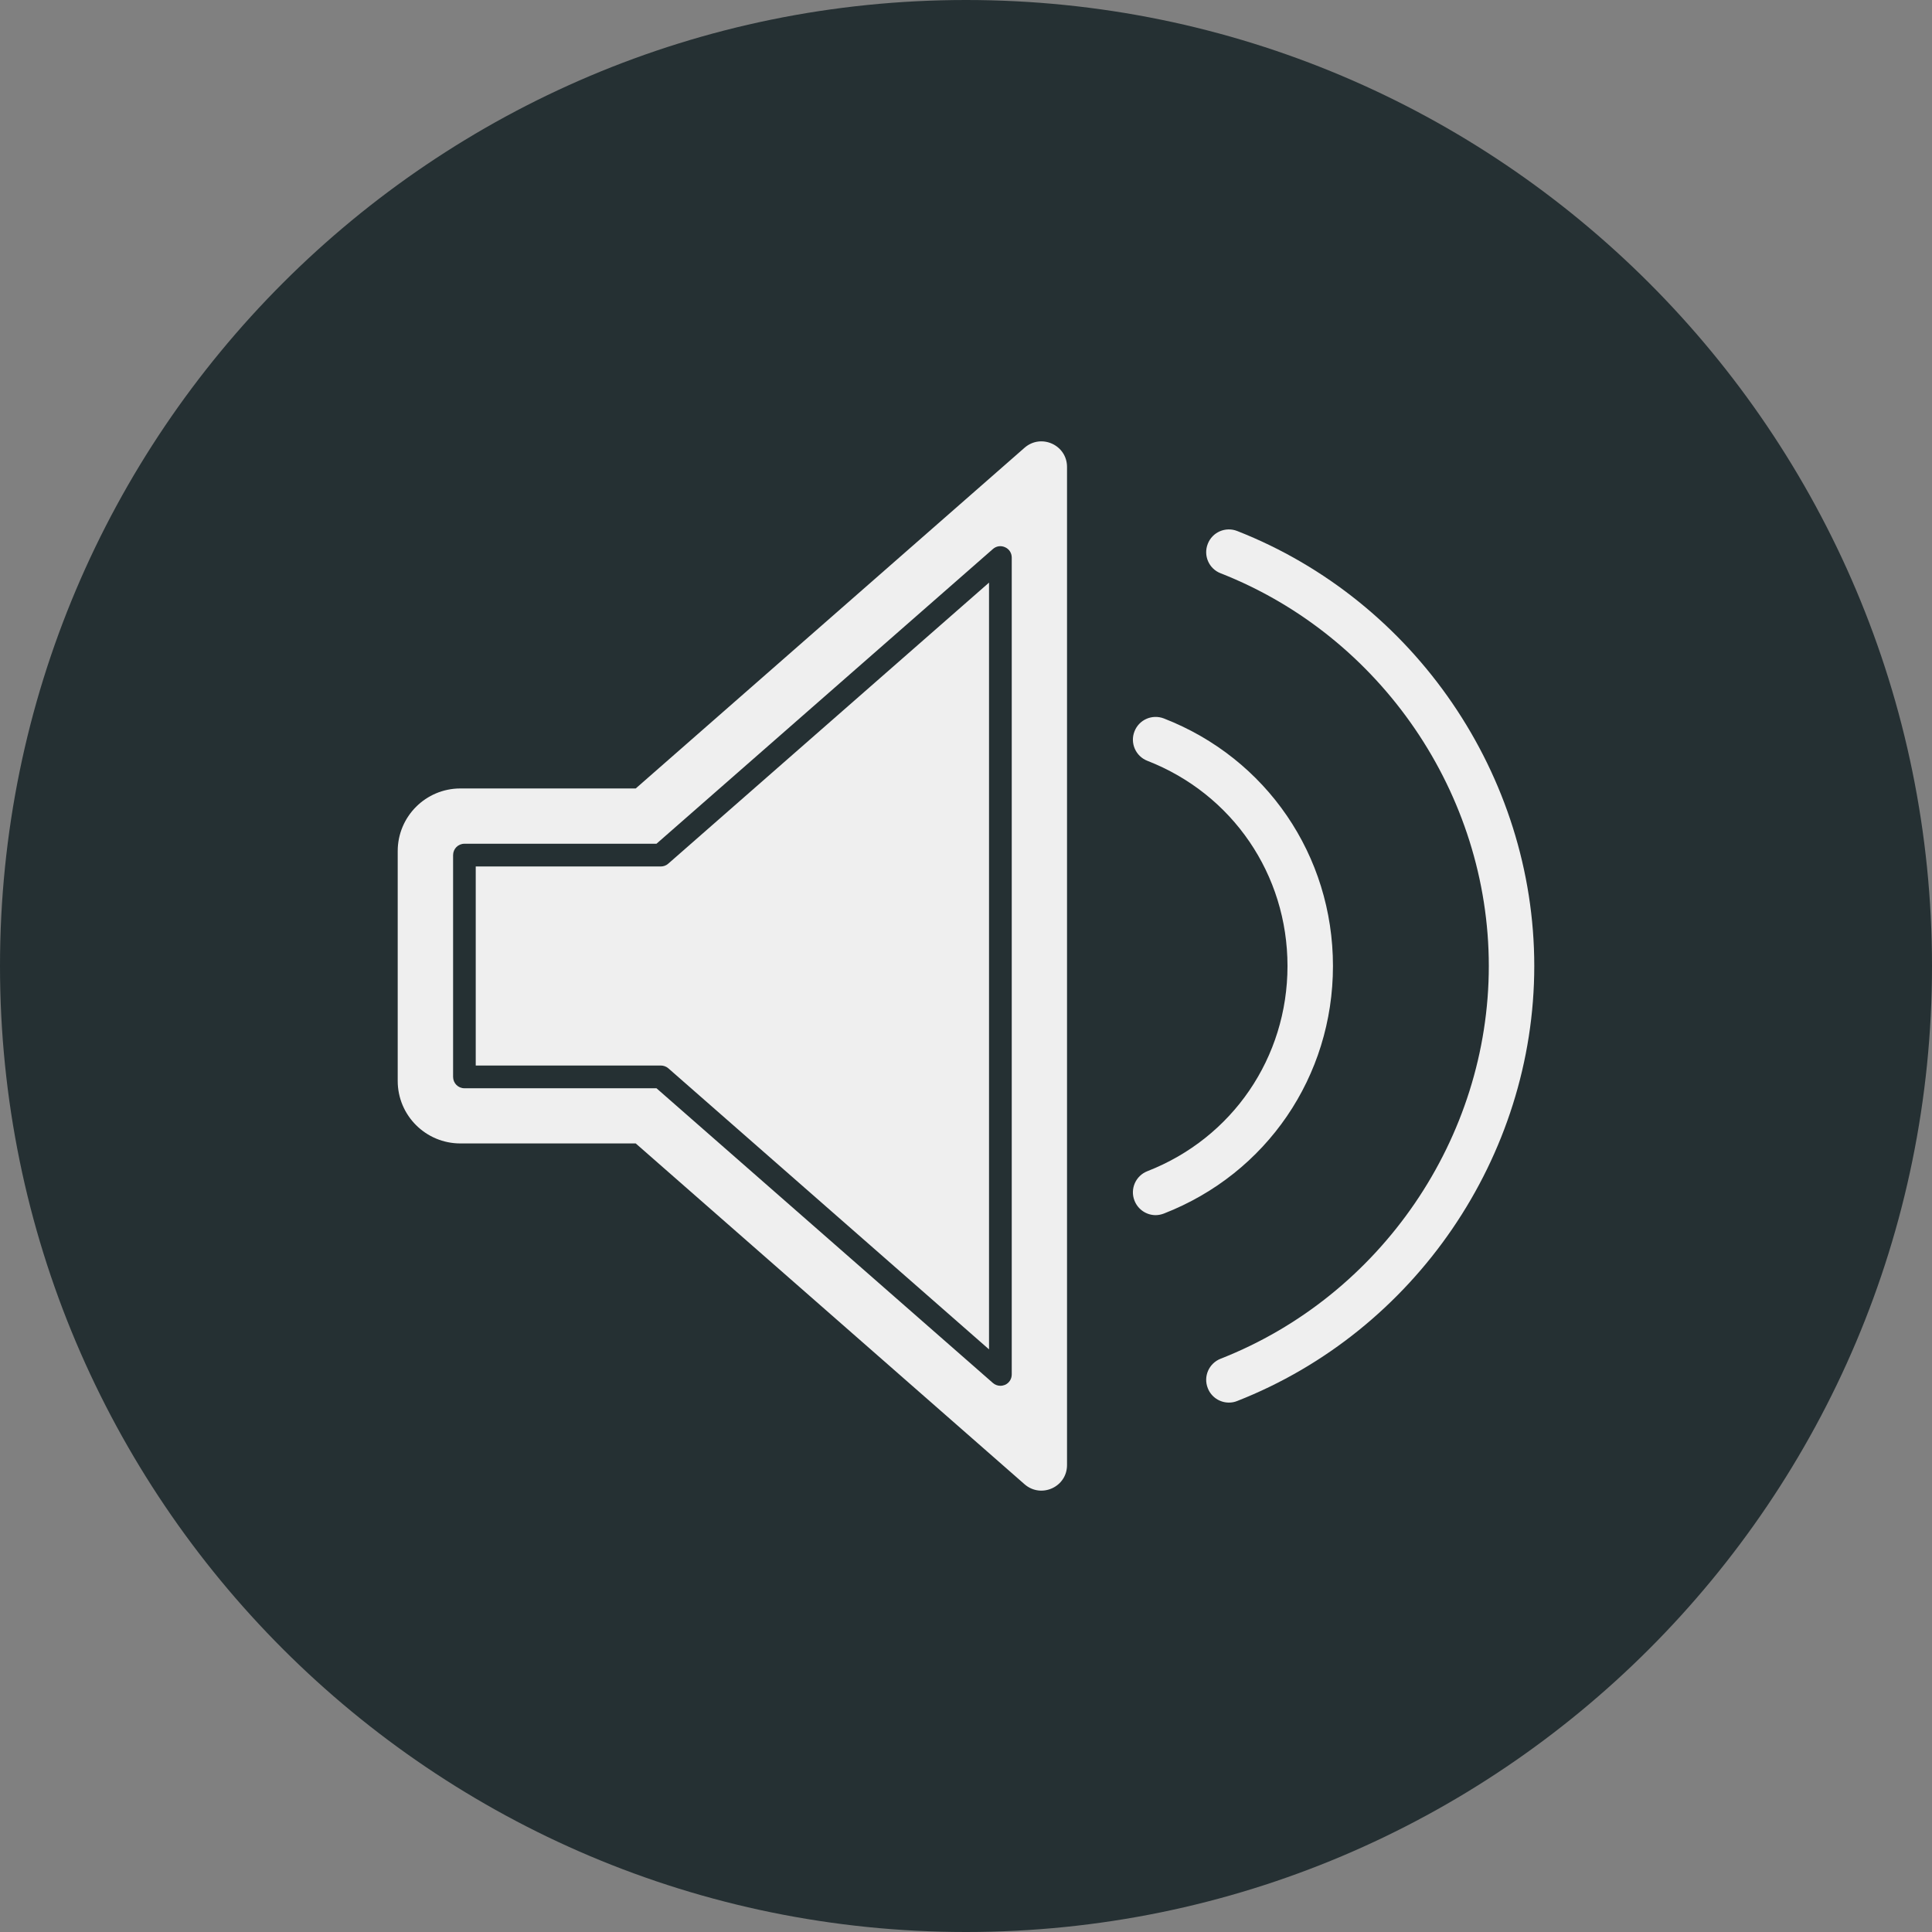 <svg xmlns="http://www.w3.org/2000/svg" xmlns:xlink="http://www.w3.org/1999/xlink" width="500" zoomAndPan="magnify" viewBox="0 0 375 375" height="500" preserveAspectRatio="xMidYMid meet" version="1.0"><rect x="0" y="0" width="375" height="375" fill="#808080" stroke="none"/><path fill="#253033" d="M 375 187.5 C 375 291.062 291.062 375 187.5 375 C 83.953 375 0 291.062 0 187.5 C 0 83.953 83.953 0 187.5 0 C 291.062 0 375 83.953 375 187.5 " fill-opacity="1" fill-rule="nonzero"/><path fill="#253033" d="M 92.34 206.816 L 128.246 206.816 C 128.777 206.816 129.309 207 129.711 207.348 L 191.969 261.914 L 191.969 113.086 L 129.711 167.633 C 129.309 168 128.777 168.184 128.246 168.184 L 92.34 168.184 Z M 194.184 268.98 C 193.652 268.98 193.141 268.797 192.719 268.434 L 127.422 211.23 L 90.145 211.23 C 88.914 211.23 87.945 210.242 87.945 209.016 L 87.945 165.984 C 87.945 164.758 88.914 163.77 90.145 163.77 L 127.422 163.77 L 192.719 106.566 C 193.379 105.98 194.293 105.852 195.082 106.219 C 195.887 106.566 196.379 107.355 196.379 108.215 L 196.379 266.785 C 196.379 267.645 195.887 268.434 195.082 268.797 C 194.789 268.91 194.496 268.98 194.184 268.98 " fill-opacity="1" fill-rule="nonzero"/><path fill="#efefef" d="M 128.246 168.184 L 92.34 168.184 L 92.34 206.816 L 128.246 206.816 C 128.777 206.816 129.309 207 129.711 207.348 L 191.969 261.914 L 191.969 113.086 L 129.711 167.633 C 129.309 168 128.777 168.184 128.246 168.184 " fill-opacity="1" fill-rule="nonzero"/><path fill="#efefef" d="M 196.379 266.785 C 196.379 267.645 195.887 268.434 195.082 268.797 C 194.789 268.91 194.496 268.98 194.184 268.98 C 193.652 268.98 193.141 268.797 192.719 268.434 L 127.422 211.23 L 90.145 211.23 C 88.914 211.23 87.945 210.242 87.945 209.016 L 87.945 165.984 C 87.945 164.758 88.914 163.77 90.145 163.77 L 127.422 163.77 L 192.719 106.566 C 193.379 105.98 194.293 105.852 195.082 106.219 C 195.887 106.566 196.379 107.355 196.379 108.215 Z M 198.871 86.902 L 123.395 153.039 L 89.355 153.039 C 82.652 153.039 77.195 158.477 77.195 165.199 L 77.195 209.801 C 77.195 216.523 82.652 221.941 89.355 221.941 L 123.395 221.941 L 198.871 288.098 C 202.094 290.898 207.109 288.629 207.109 284.363 L 207.109 90.637 C 207.109 86.371 202.094 84.102 198.871 86.902 " fill-opacity="1" fill-rule="nonzero"/><path fill="#efefef" d="M 224.305 235.859 C 222.547 235.859 220.879 234.777 220.203 233.039 C 219.305 230.77 220.441 228.203 222.711 227.324 C 239.227 220.879 249.902 205.262 249.902 187.5 C 249.902 169.738 239.227 154.121 222.711 147.676 C 220.441 146.797 219.305 144.23 220.203 141.961 C 221.082 139.691 223.625 138.574 225.914 139.453 C 245.855 147.215 258.727 166.078 258.727 187.5 C 258.727 208.922 245.855 227.781 225.914 235.547 C 225.383 235.75 224.836 235.859 224.305 235.859 " fill-opacity="1" fill-rule="nonzero"/><path fill="#efefef" d="M 238.531 272.242 C 236.773 272.242 235.105 271.18 234.43 269.441 C 233.531 267.168 234.648 264.625 236.922 263.727 C 268.047 251.512 288.977 220.879 288.977 187.5 C 288.977 154.121 268.047 123.484 236.922 111.273 C 234.648 110.395 233.531 107.832 234.43 105.559 C 235.309 103.289 237.871 102.172 240.145 103.07 C 274.621 116.602 297.801 150.531 297.801 187.5 C 297.801 224.469 274.621 258.398 240.145 271.93 C 239.613 272.148 239.082 272.242 238.531 272.242 " fill-opacity="1" fill-rule="nonzero"/></svg>